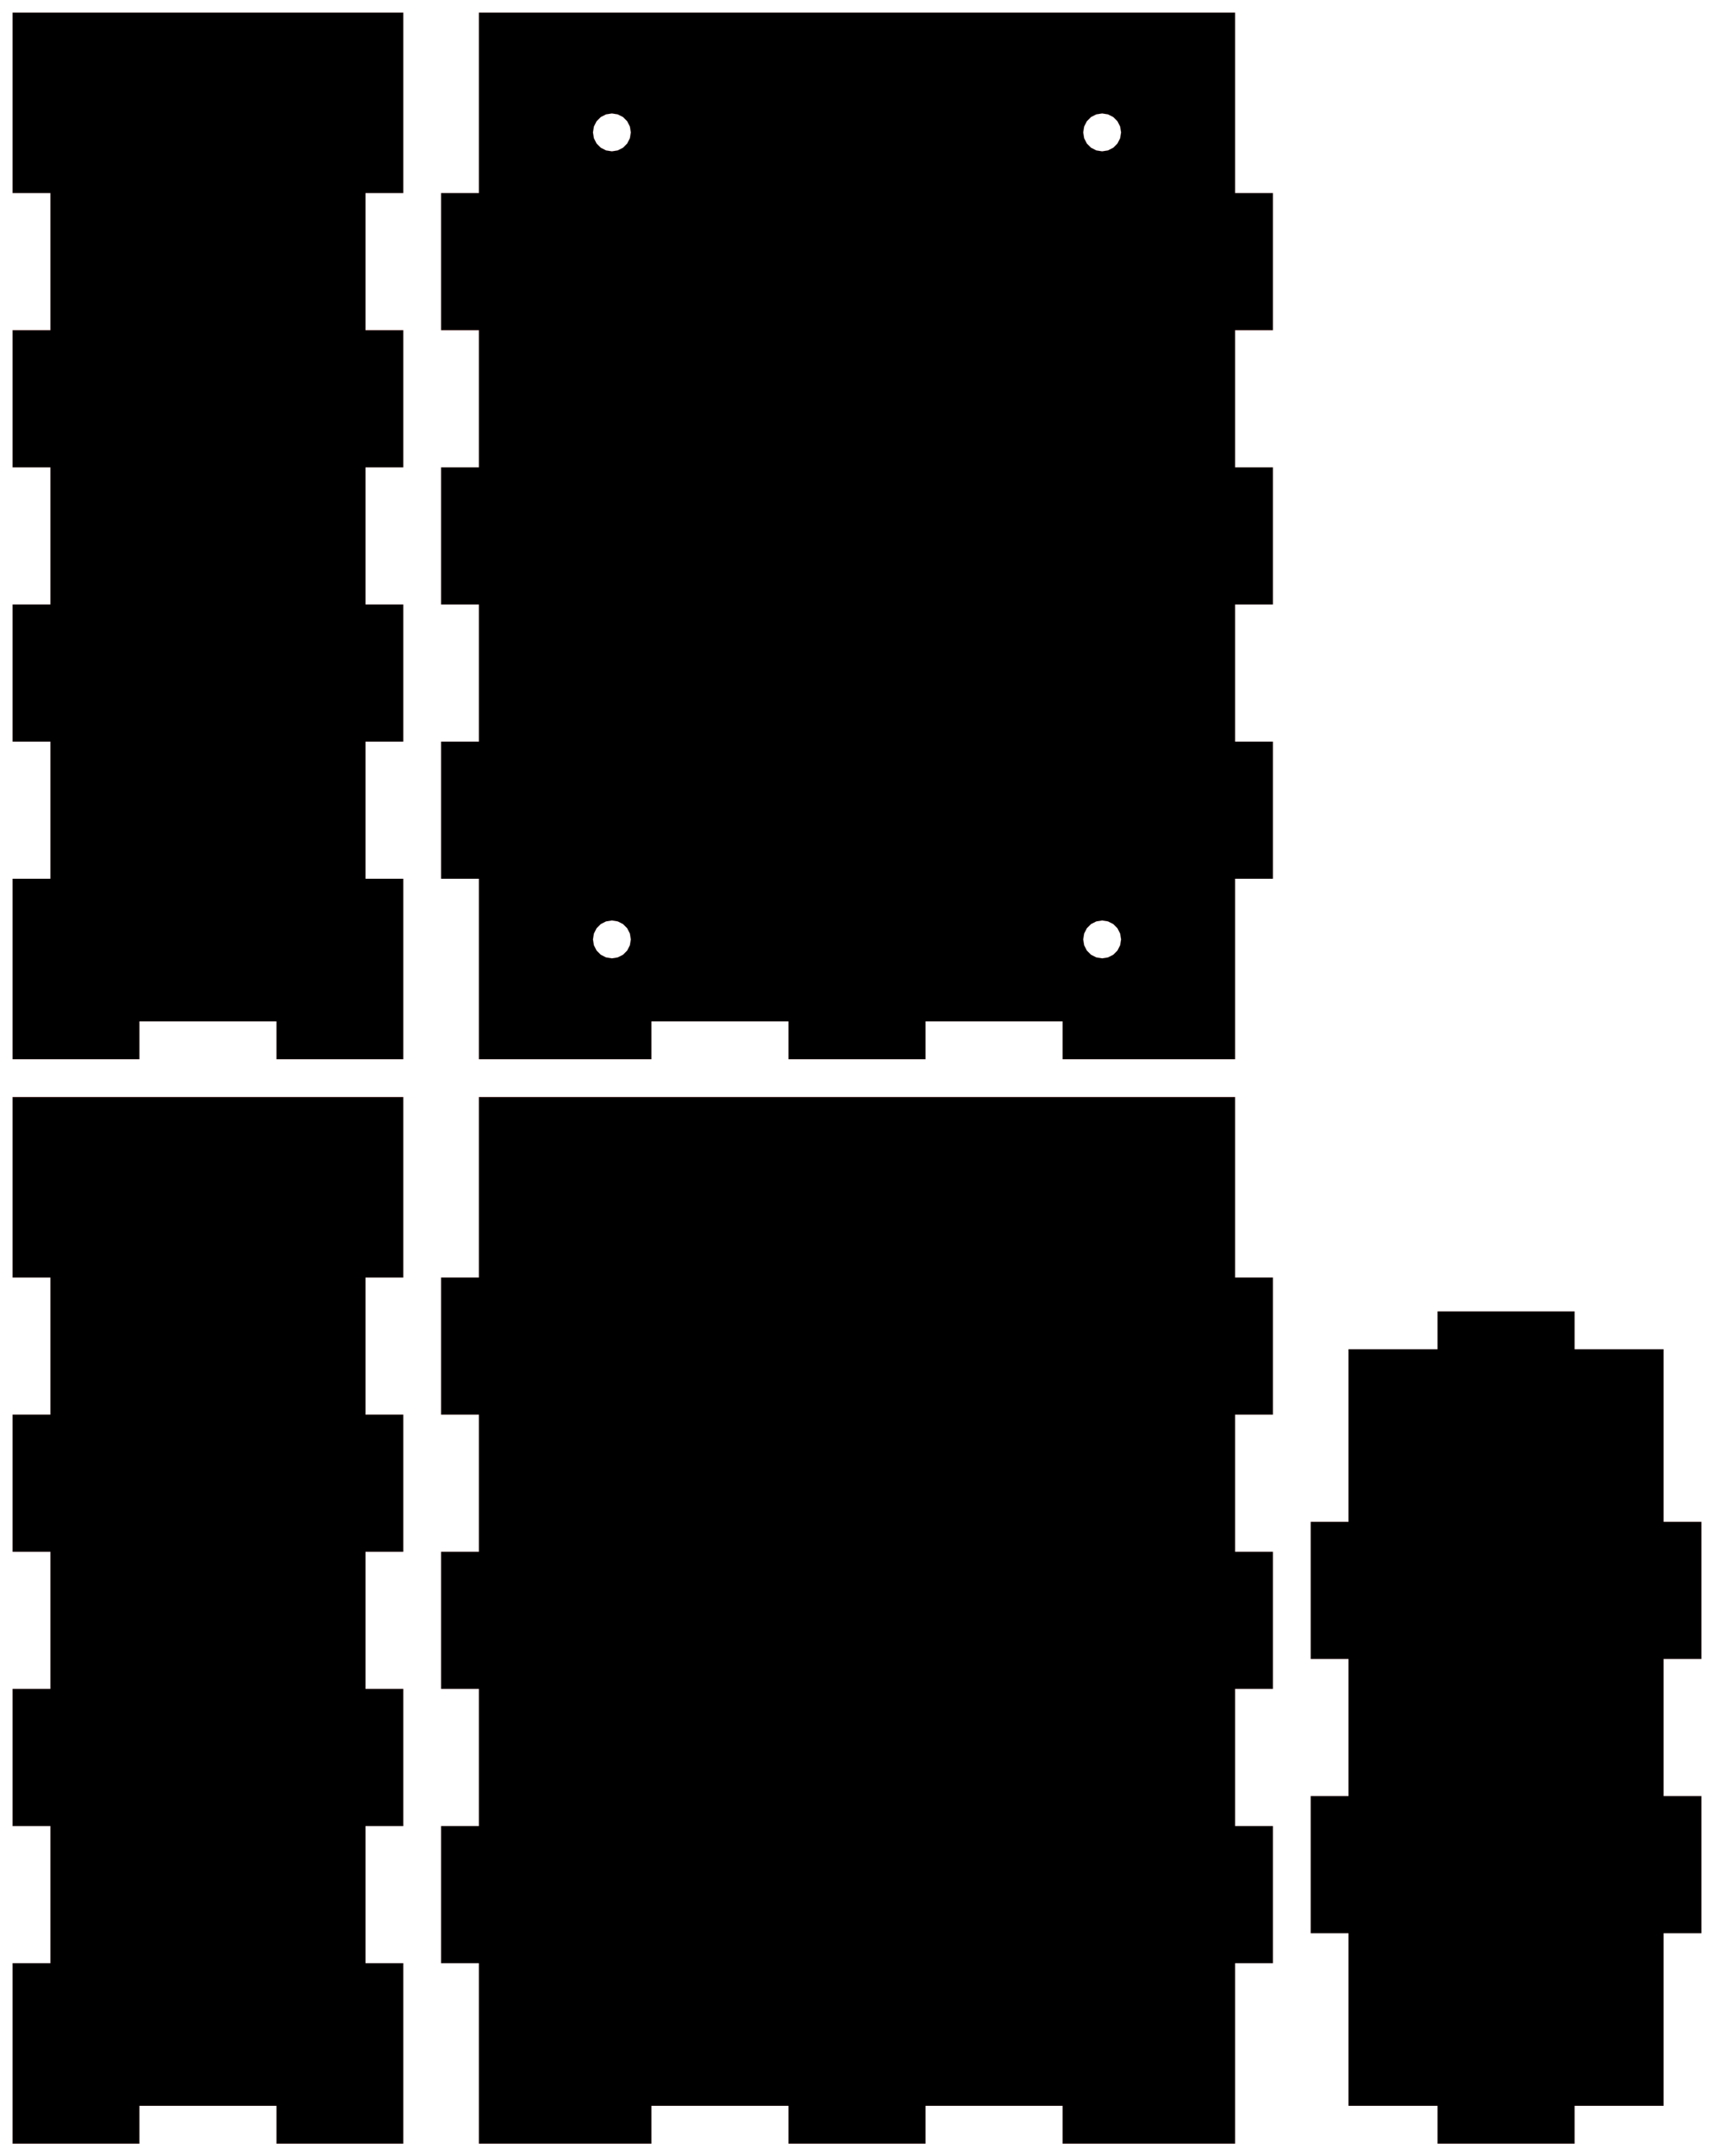 <?xml version="1.0" encoding="UTF-8" standalone="no"?>
<svg
   width="136mm"
   height="171mm"
   viewBox="-4 -116 136 171"
   version="1.1"
   id="svg1"
   sodipodi:docname="Placa IdeaBoard EasyPlay (10).svg"
   inkscape:version="1.3.2 (091e20e, 2023-11-25, custom)"
   xmlns:inkscape="http://www.inkscape.org/namespaces/inkscape"
   xmlns:sodipodi="http://sodipodi.sourceforge.net/DTD/sodipodi-0.dtd"
   xmlns="http://www.w3.org/2000/svg"
   xmlns:svg="http://www.w3.org/2000/svg">
  <defs
     id="defs1" />
  <sodipodi:namedview
     id="namedview1"
     pagecolor="#ffffff"
     bordercolor="#000000"
     borderopacity="0.25"
     inkscape:showpageshadow="2"
     inkscape:pageopacity="0.0"
     inkscape:pagecheckerboard="0"
     inkscape:deskcolor="#d1d1d1"
     inkscape:document-units="mm"
     inkscape:zoom="1.1434332"
     inkscape:cx="256.68311"
     inkscape:cy="323.14961"
     inkscape:window-width="1920"
     inkscape:window-height="974"
     inkscape:window-x="-11"
     inkscape:window-y="-11"
     inkscape:window-maximized="1"
     inkscape:current-layer="svg1" />
  <title
     id="title1">svgOutput</title>
  <desc
     id="desc1">made with tinkercad</desc>
  <path
     d="M 97 -68.062 L 94 -68.062 L 94 -65.536 L 94 -57.187 L 97 -57.187 L 97 -46.312 L 94 -46.312 L 94 -39.998 L 94 -32.768 L 94 -32 L 80.313 -32 L 80.313 -32.768 L 80.313 -35 L 69.438 -35 L 69.438 -32.768 L 69.438 -32 L 65.536 -32 L 58.563 -32 L 58.563 -32.768 L 58.563 -35 L 47.688 -35 L 47.688 -32.768 L 47.688 -32 L 34 -32 L 34 -32.768 L 34 -35 L 34 -46.312 L 32.768 -46.312 L 31 -46.312 L 31 -57.187 L 32.768 -57.187 L 34 -57.187 L 34 -65.536 L 34 -68.062 L 32.768 -68.062 L 31 -68.062 L 31 -78.937 L 32.768 -78.937 L 34 -78.937 L 34 -89.812 L 32.768 -89.812 L 31 -89.812 L 31 -100.687 L 32.768 -100.687 L 34 -100.687 L 34 -115 L 43.049 -115 L 46.054 -115 L 65.536 -115 L 81.949 -115 L 84.954 -115 L 94 -115 L 94 -103.999 L 94 -100.687 L 97 -100.687 L 97 -89.812 L 94 -89.812 L 94 -78.937 L 97 -78.937 L 97 -68.062 M 128 -9 L 128 1.1102230246251565e-16 L 128 4.688 L 131 4.688 L 131 15.563 L 128 15.563 L 128 26.438 L 131 26.438 L 131 32.768 L 131 37.313 L 128 37.313 L 128 51 L 120.938 51 L 120.938 54 L 110.063 54 L 110.063 51 L 103 51 L 103 37.313 L 100 37.313 L 100 32.768 L 100 26.438 L 103 26.438 L 103 15.563 L 100 15.563 L 100 4.688 L 103 4.688 L 103 1.1102230246251565e-16 L 103 -9 L 110.063 -9 L 110.063 -12 L 120.938 -12 L 120.938 -9 L 128 -9 M 28 -115 L 28 -100.687 L 25 -100.687 L 25 -89.812 L 28 -89.812 L 28 -78.937 L 25 -78.937 L 25 -68.062 L 28 -68.062 L 28 -65.536 L 28 -57.187 L 25 -57.187 L 25 -46.312 L 28 -46.312 L 28 -32.768 L 28 -32 L 17.938 -32 L 17.938 -32.768 L 17.938 -35 L 7.063 -35 L 7.063 -32.768 L 7.063 -32 L 0 -32 L -3 -32 L -3 -46.312 L 0 -46.312 L 0 -57.187 L -3 -57.187 L -3 -68.062 L 0 -68.062 L 0 -78.937 L -3 -78.937 L -3 -89.812 L 0 -89.812 L 0 -100.687 L -3 -100.687 L -3 -115 L 0 -115 L 25 -115 L 28 -115 M 28 -3.812 L 28 1.1102230246251565e-16 L 28 7.063 L 25 7.063 L 25 17.938 L 28 17.938 L 28 28.813 L 25 28.813 L 25 32.768 L 25 39.688 L 28 39.688 L 28 54 L 25 54 L 17.938 54 L 17.938 51 L 7.063 51 L 7.063 54 L 0 54 L -3 54 L -3 39.688 L 0 39.688 L 0 32.768 L 0 28.813 L -3 28.813 L -3 17.938 L 0 17.938 L 0 7.063 L -3 7.063 L -3 1.1102230246251565e-16 L -3 -3.812 L 0 -3.812 L 0 -14.687 L -3 -14.687 L -3 -29 L 0 -29 L 28 -29 L 28 -14.687 L 25 -14.687 L 25 -3.812 L 28 -3.812 M 31 -14.687 L 32.768 -14.687 L 34 -14.687 L 34 -29 L 65.536 -29 L 94 -29 L 94 -14.687 L 97 -14.687 L 97 -3.812 L 94 -3.812 L 94 1.1102230246251565e-16 L 94 7.063 L 97 7.063 L 97 17.938 L 94 17.938 L 94 28.813 L 97 28.813 L 97 39.688 L 94 39.688 L 94 54 L 80.313 54 L 80.313 51 L 69.438 51 L 69.438 54 L 65.536 54 L 58.563 54 L 58.563 51 L 47.688 51 L 47.688 54 L 34 54 L 34 39.688 L 32.768 39.688 L 31 39.688 L 31 32.768 L 31 28.813 L 32.768 28.813 L 34 28.813 L 34 17.938 L 32.768 17.938 L 31 17.938 L 31 7.063 L 32.768 7.063 L 34 7.063 L 34 1.1102230246251565e-16 L 34 -3.812 L 32.768 -3.812 L 31 -3.812 L 31 -14.687 M 82.987 -104.072 L 83.452 -103.999 L 83.916 -104.072 L 83.968 -104.098 L 84.335 -104.285 L 84.667 -104.618 L 84.88 -105.037 L 84.954 -105.501 L 84.88 -105.965 L 84.667 -106.384 L 84.335 -106.717 L 83.968 -106.904 L 83.916 -106.93 L 83.452 -107.003 L 82.987 -106.93 L 82.568 -106.717 L 82.236 -106.384 L 82.023 -105.965 L 81.949 -105.501 L 82.023 -105.037 L 82.236 -104.618 L 82.568 -104.285 L 82.987 -104.072 M 82.987 -40.072 L 83.452 -39.998 L 83.916 -40.072 L 84.335 -40.285 L 84.667 -40.618 L 84.841 -40.96 L 84.88 -41.037 L 84.954 -41.501 L 84.88 -41.965 L 84.667 -42.384 L 84.335 -42.717 L 83.916 -42.93 L 83.452 -43.004 L 82.987 -42.93 L 82.568 -42.717 L 82.236 -42.384 L 82.023 -41.965 L 81.949 -41.501 L 82.023 -41.037 L 82.062 -40.96 L 82.236 -40.618 L 82.568 -40.285 L 82.987 -40.072 M 44.087 -104.072 L 44.552 -103.999 L 45.016 -104.072 L 45.056 -104.092 L 45.435 -104.285 L 45.767 -104.618 L 45.98 -105.037 L 46.054 -105.501 L 45.98 -105.965 L 45.767 -106.384 L 45.435 -106.717 L 45.056 -106.91 L 45.016 -106.93 L 44.552 -107.003 L 44.087 -106.93 L 43.668 -106.717 L 43.336 -106.384 L 43.123 -105.965 L 43.049 -105.501 L 43.123 -105.037 L 43.336 -104.618 L 43.668 -104.285 L 44.087 -104.072 M 44.087 -40.072 L 44.552 -39.998 L 45.016 -40.072 L 45.435 -40.285 L 45.767 -40.618 L 45.941 -40.96 L 45.98 -41.037 L 46.054 -41.501 L 45.98 -41.965 L 45.767 -42.384 L 45.435 -42.717 L 45.016 -42.93 L 44.552 -43.004 L 44.087 -42.93 L 43.668 -42.717 L 43.336 -42.384 L 43.123 -41.965 L 43.049 -41.501 L 43.123 -41.037 L 43.162 -40.96 L 43.336 -40.618 L 43.668 -40.285 L 44.087 -40.072 z"
     fill="none"
     stroke="rgb(255,0,0)"
     stroke-width="0.001mm"
     id="path1"
     style="fill:#000000;fill-opacity:1" />
</svg>
